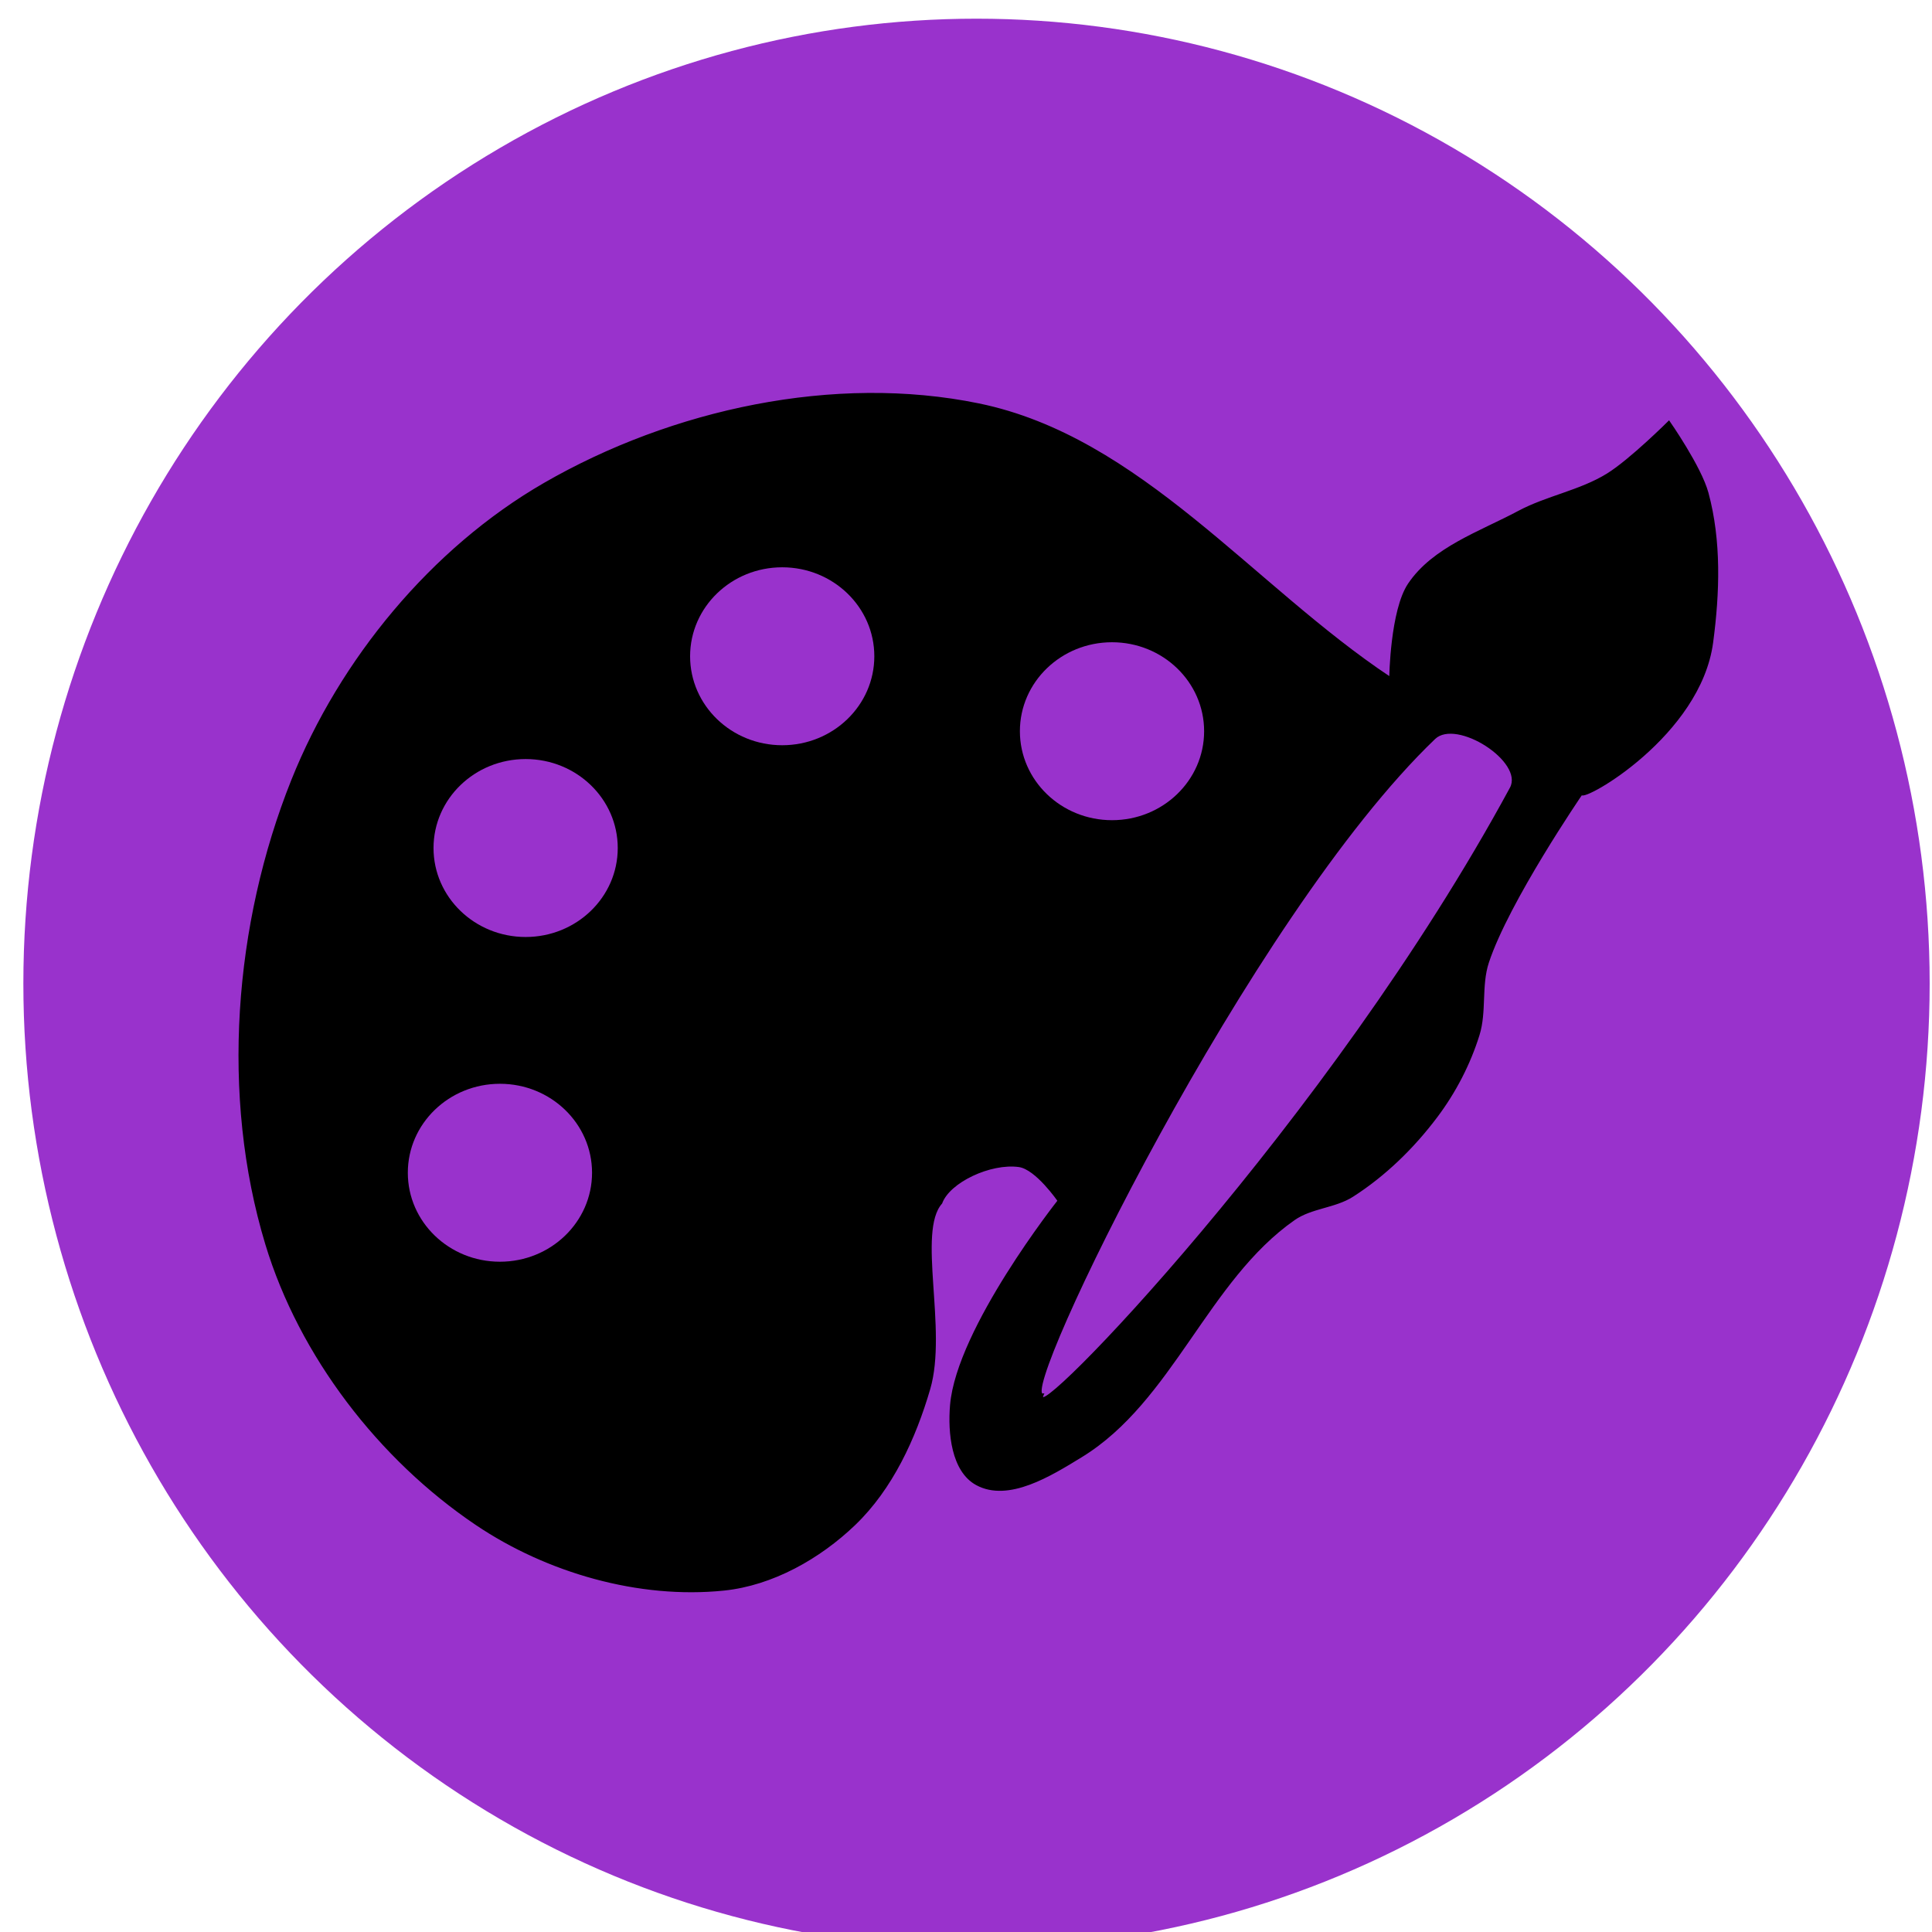 <?xml version="1.0" encoding="UTF-8" standalone="no"?>
<svg
   xmlns:dc="http://purl.org/dc/elements/1.1/"
   xmlns:cc="http://creativecommons.org/ns#"
   xmlns:rdf="http://www.w3.org/1999/02/22-rdf-syntax-ns#"
   xmlns:svg="http://www.w3.org/2000/svg"
   xmlns="http://www.w3.org/2000/svg"
   xmlns:sodipodi="http://sodipodi.sourceforge.net/DTD/sodipodi-0.dtd"
   xmlns:inkscape="http://www.inkscape.org/namespaces/inkscape"
   version="1.1"
   id="svg833"
   width="1288.101"
   height="1288.101"
   viewBox="0 0 1288.101 1288.101"
   sodipodi:docname="artistas.svg"
   inkscape:version="1.0.1 (3bc2e813f5, 2020-09-07)">
  <defs
     id="defs837" />
  <sodipodi:namedview
     pagecolor="#ffffff"
     bordercolor="#666666"
     borderopacity="1"
     objecttolerance="10"
     gridtolerance="10"
     guidetolerance="10"
     inkscape:pageopacity="0"
     inkscape:pageshadow="2"
     inkscape:window-width="1920"
     inkscape:window-height="1017"
     id="namedview835"
     showgrid="false"
     inkscape:zoom="0.32101512"
     inkscape:cx="687.61506"
     inkscape:cy="745.90308"
     inkscape:window-x="-8"
     inkscape:window-y="-8"
     inkscape:window-maximized="1"
     inkscape:current-layer="g841"
     inkscape:document-rotation="0" />
  <g
     inkscape:groupmode="layer"
     inkscape:label="Image"
     id="g841">
    <ellipse
       style="fill:#9932cc;fill-opacity:1;stroke-width:34.853"
       id="path881"
       cx="651.06"
       cy="655.732"
       rx="635.484"
       ry="643.272" />
    <path
       style="fill:#000000;stroke:#000000;stroke-width:1px;stroke-linecap:butt;stroke-linejoin:miter;stroke-opacity:1"
       d="M 926.748,451.692 C 835.375,390.947 760.091,291.573 652.617,269.458 c -96.154,-19.786 -204.681,3.886 -289.706,52.957 -74.966,43.265 -136.084,117.441 -168.216,197.81 -38.326,95.861 -47.216,210.415 -17.322,309.231 22.551,74.542 75.589,143.399 140.18,186.907 47.21,31.8 108.48,49.447 165.101,43.612 32.335,-3.332 63.777,-21.097 87.223,-43.612 24.806,-23.821 40.198,-57.326 49.842,-90.338 11.604,-39.719 -8.938,-104.9 7.977,-123.881 5.16,-14.25 32.782,-27.17 51.667,-24.543 11.51,1.601 26.211,22.985 26.211,22.985 0,0 -67.255,85.057 -71.648,136.153 -1.589,18.485 0.839,44.084 17.133,52.957 21.235,11.564 49.477,-6.051 70.09,-18.691 60.308,-36.978 83.753,-117.433 141.738,-157.959 11.458,-8.008 27.16,-8.047 38.939,-15.576 21.663,-13.845 40.627,-32.405 56.072,-52.957 12.276,-16.335 21.965,-35.004 28.036,-54.515 4.822,-15.495 1.161,-32.868 6.23,-48.284 13.359,-40.623 62.302,-112.144 62.302,-112.144 1.503,4.509 78.987,-39.396 87.223,-101.241 4.389,-32.953 5.562,-67.592 -3.115,-99.684 -4.715,-17.438 -25.833,-47.639 -25.833,-47.639 0,0 -25.787,25.702 -41.142,35.179 -18.216,11.243 -40.308,14.831 -59.187,24.921 -25.781,13.778 -56.88,24.036 -73.205,48.284 -11.828,17.568 -12.46,62.302 -12.46,62.302 z"
       id="path848"
       sodipodi:nodetypes="caaaaaaaacacaaaaaaaacsacaaac" />
    <path
       style="fill:#9932cc;stroke:#000000;stroke-width:1px;stroke-linecap:butt;stroke-linejoin:miter;stroke-opacity:1;fill-opacity:1"
       d="m 956.483,492.341 c 14.565,-13.941 60.26,15.31 50.663,33.041 -120.754,223.093 -324.007,431.514 -311.685,404.199 -18.312,3.068 136.968,-318.506 261.022,-437.24 z"
       id="path850"
       sodipodi:nodetypes="sscs" />
    <ellipse
       style="fill:#9932cc;stroke-width:43.23;fill-opacity:1"
       id="path852"
       cx="521.516"
       cy="437.544"
       rx="61.413"
       ry="59.317" />
    <ellipse
       style="fill:#9932cc;stroke-width:43.23;fill-opacity:1"
       id="path852-7"
       cx="350.451"
       cy="565.394"
       rx="61.413"
       ry="59.317" />
    <ellipse
       style="fill:#9932cc;stroke-width:43.23;fill-opacity:1"
       id="path852-76"
       cx="333.318"
       cy="781.895"
       rx="61.413"
       ry="59.317" />
    <ellipse
       style="fill:#9932cc;stroke-width:43.23;fill-opacity:1"
       id="path852-3"
       cx="741.398"
       cy="487.516"
       rx="61.413"
       ry="59.317" />
  </g>
</svg>
